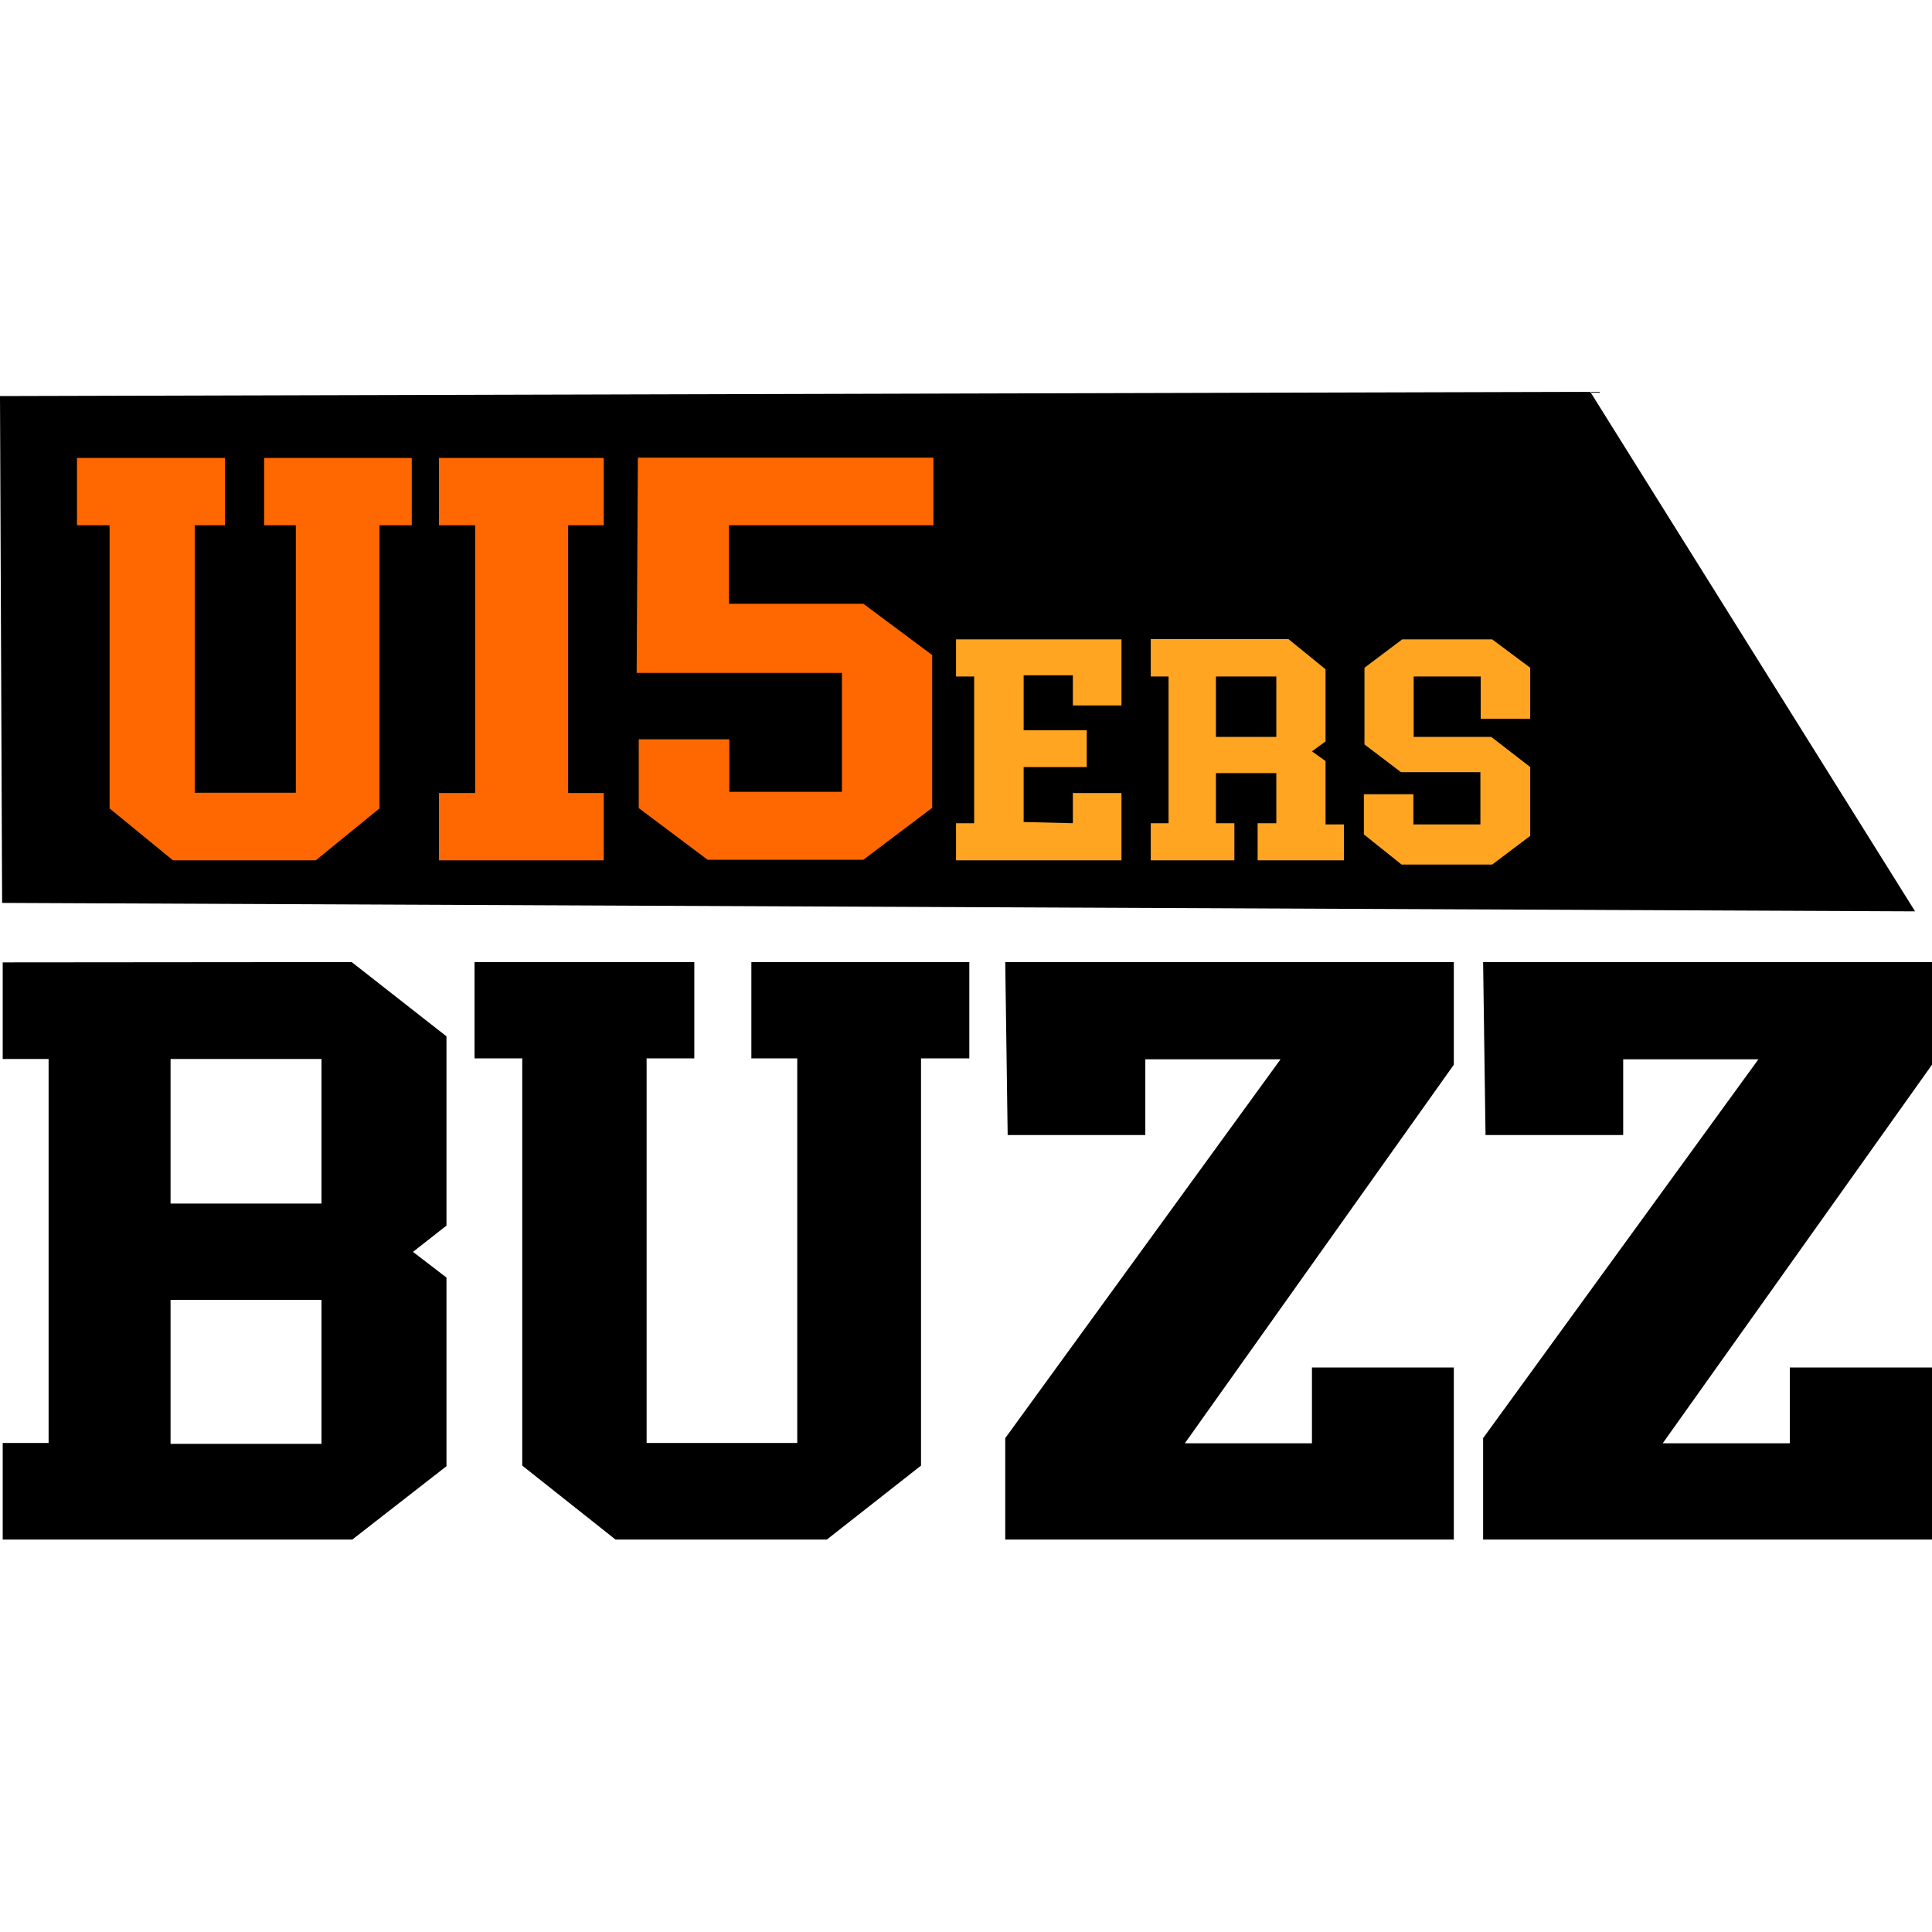 <svg viewBox="0 0 64 64" xmlns="http://www.w3.org/2000/svg"><path d="m11.65 31.87 3.14 2.46v6.27l-1.11.87 1.11.85v6.25l-3.12 2.43h-11.58v-3.2h1.52v-12.72h-1.52v-3.2zm-6 8h5v-4.79h-5zm5 3.19h-5v4.77h5z"/><path d="m26.41 47.8v-12.74h-1.52v-3.19h7.22v3.19h-1.6v13.49l-3.12 2.45h-7l-3.09-2.45v-13.49h-1.58v-3.19h7.28v3.19h-1.58v12.74z"/><path d="m49.13 31.87h14.87v3.4l-8.92 12.54h4.21v-2.51h4.71v5.7h-14.87v-3.36l9.12-12.55h-4.48v2.51h-4.56z"/><path d="m33.3 31.87h14.86v3.4l-8.91 12.54h4.21v-2.51h4.7v5.7h-14.86v-3.36l9.12-12.55h-4.48v2.51h-4.56z"/><path d="m0 13.12 52.68-.14 10.76 17.21-63.37-.28z"/><g fill="#ff6801"><path d="m9.8 26.26v-8.86h-1.05v-2.23h4.89v2.23h-1.07v9.38l-2.11 1.72h-4.73l-2.1-1.72v-9.38h-1.08v-2.23h4.9v2.23h-1v8.86z"/><path d="m15.74 17.4h-1.2v-2.23h5.46v2.23h-1.18v8.87h1.18v2.23h-5.46v-2.23h1.2z"/><path d="m21.13 15.16h9.79v2.24h-6.77v2.6h4.45l2.28 1.7v5.06l-2.28 1.72h-5.16l-2.28-1.71v-2.28h3v1.74h3.73v-3.94h-6.8z"/></g><path d="m35.54 27.27v-1h1.61v2.23h-5.48v-1.23h.6v-4.86h-.6v-1.23h5.48v2.19h-1.61v-1h-1.63v1.82h2.09v1.22h-2.09v1.82z" fill="#ffa522"/><path d="m42.28 25.61h-2v1.66h.61v1.23h-2.77v-1.23h.59v-4.86h-.59v-1.24h4.56l1.23 1v2.39l-.45.33.45.32v2.1h.61v1.19h-2.86v-1.23h.62zm0-3.2h-2v2h2z" fill="#ffa522"/><path d="m49.43 21.18 1.26.94v1.69h-1.64v-1.4h-2.22v2h2.57l1.29 1v2.28l-1.26.95h-3l-1.25-1v-1.33h1.64v1h2.22v-1.73h-2.63l-1.21-.92v-2.54l1.25-.94z" fill="#ffa522"/></svg>
